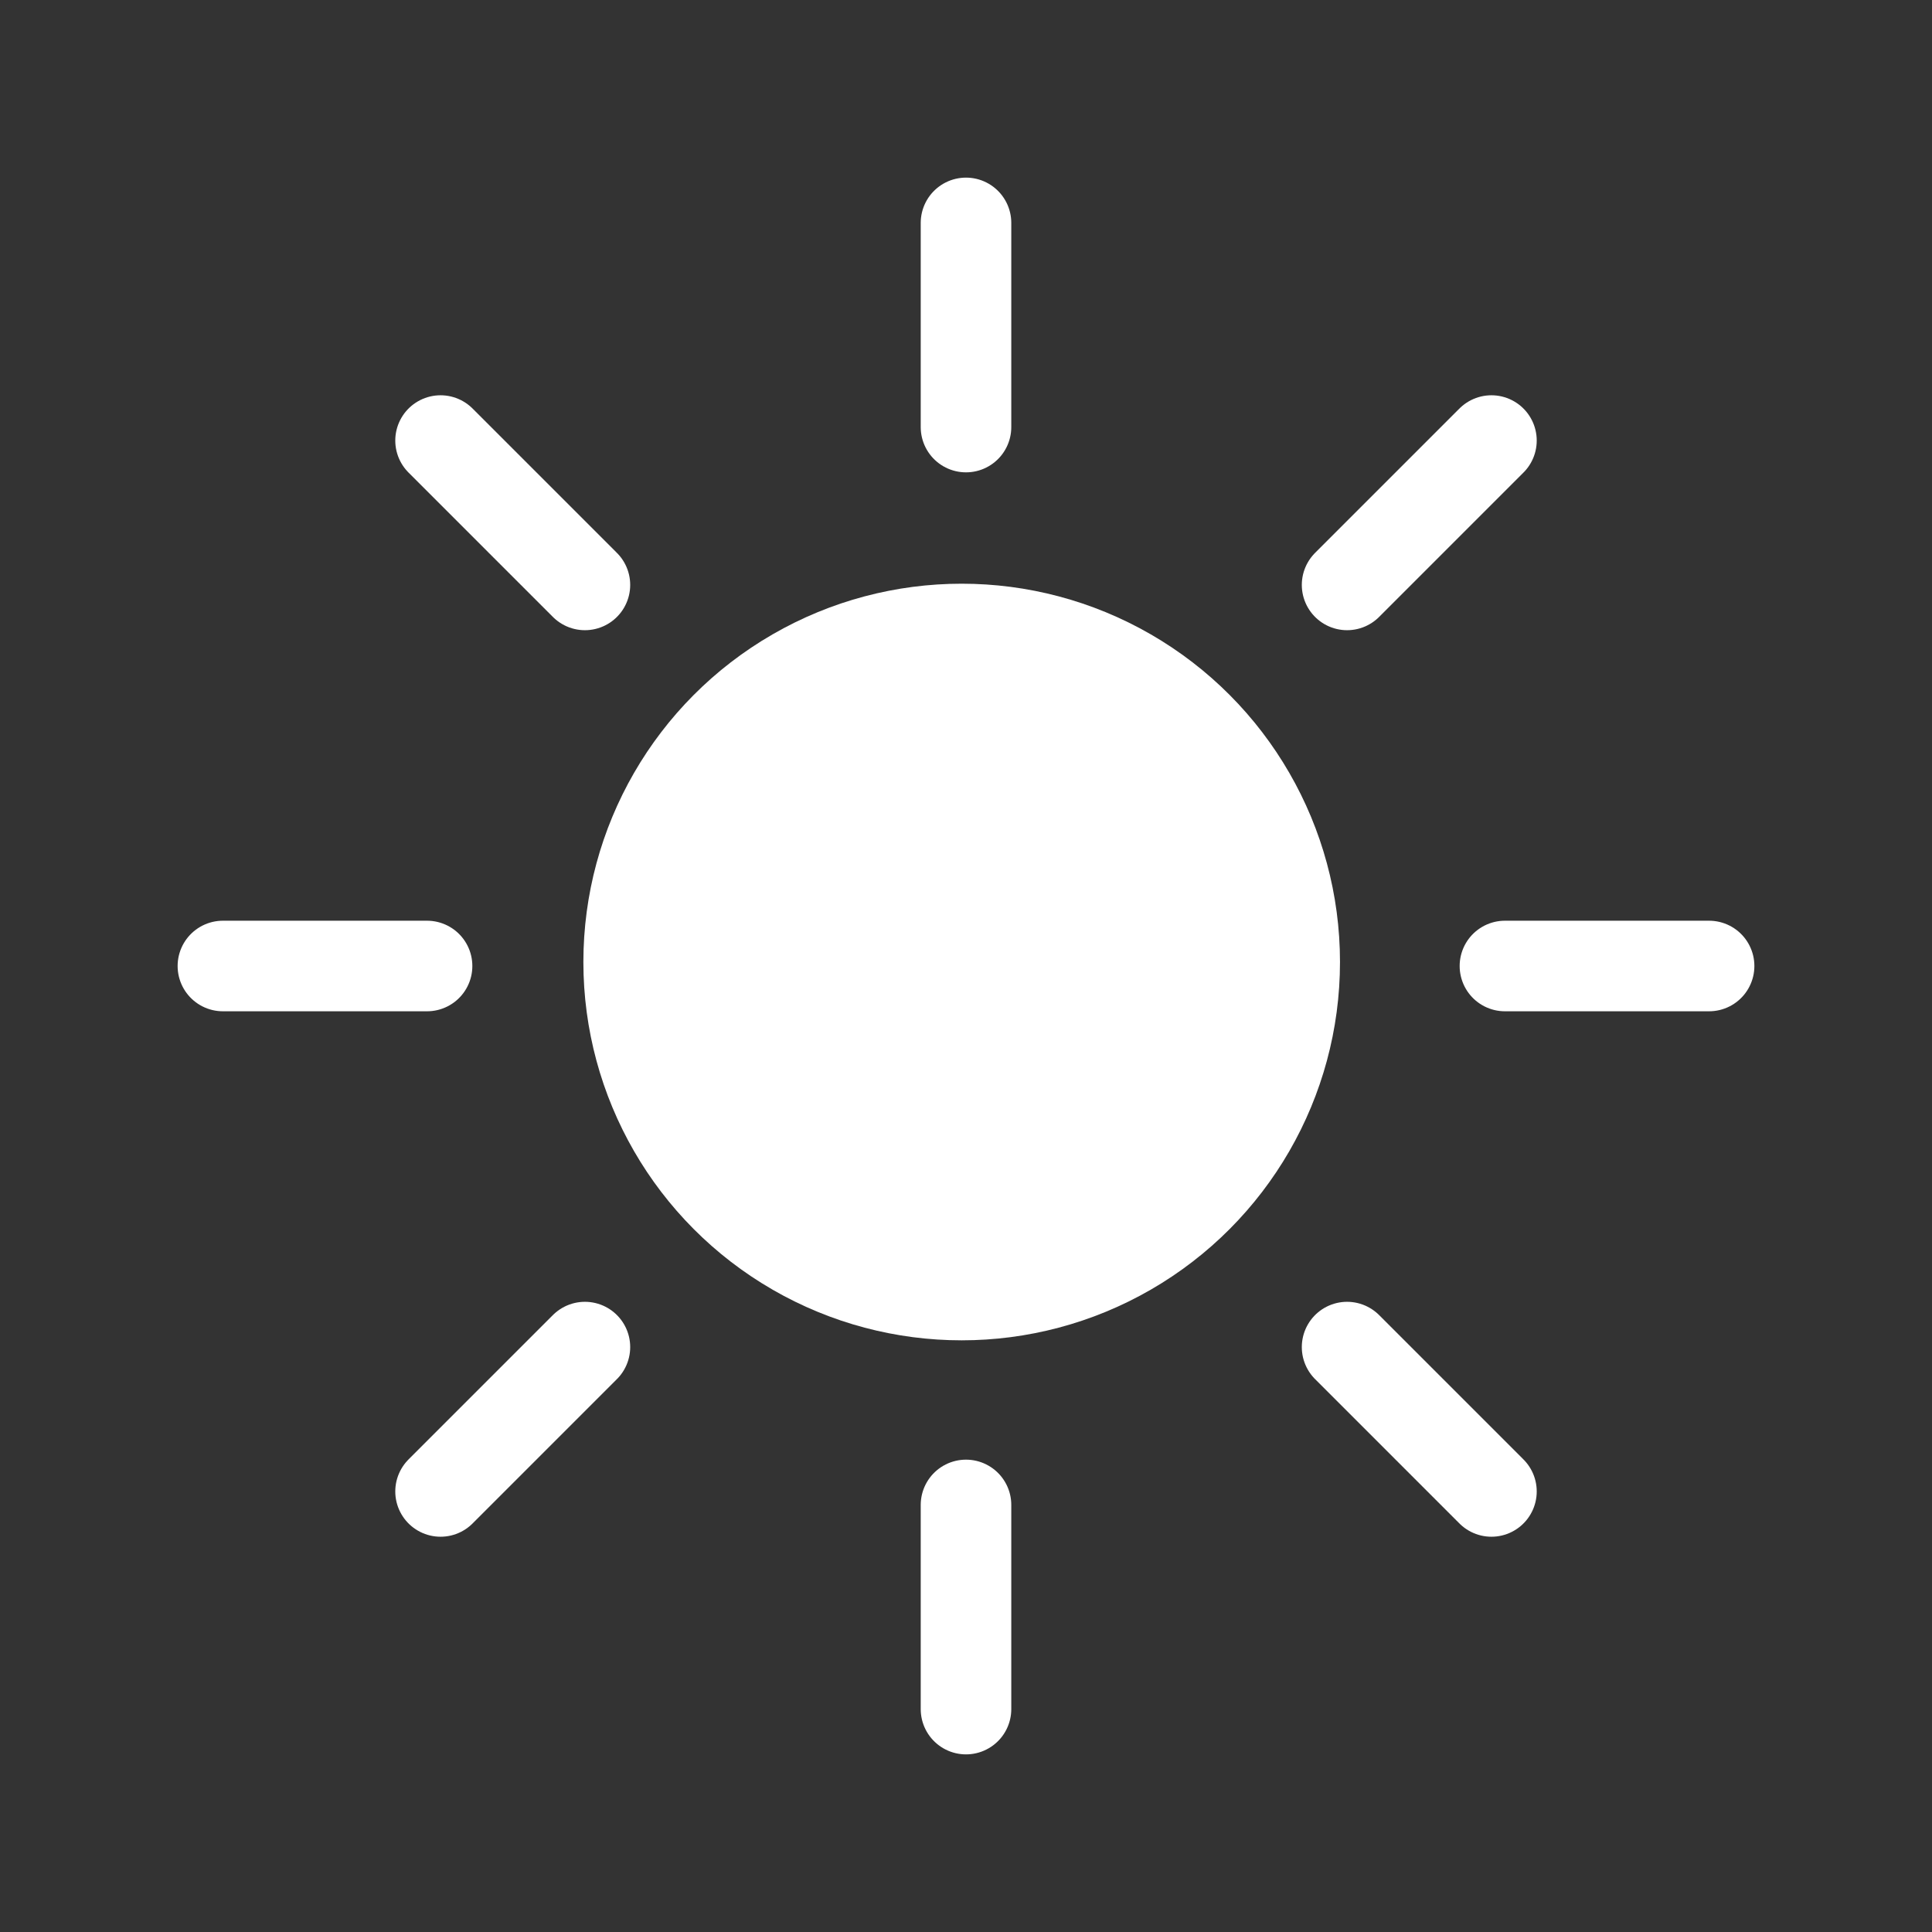 <?xml version="1.0" encoding="UTF-8" standalone="no"?><!DOCTYPE svg PUBLIC "-//W3C//DTD SVG 1.1//EN" "http://www.w3.org/Graphics/SVG/1.1/DTD/svg11.dtd"><svg width="100%" height="100%" viewBox="0 0 64 64" version="1.1" xmlns="http://www.w3.org/2000/svg" xmlns:xlink="http://www.w3.org/1999/xlink" xml:space="preserve" xmlns:serif="http://www.serif.com/" style="fill-rule:evenodd;clip-rule:evenodd;stroke-linecap:round;stroke-linejoin:round;stroke-miterlimit:1.5;"><rect x="0" y="0" width="64" height="64" fill="#333333" stroke="none"/><g><circle cx="31.857" cy="31.868" r="12.532" style="fill:#ffffff;"/><g><path d="M32,14.147l0,-6.763" style="fill:none;stroke:#ffffff;stroke-width:3px;"/><path d="M19.376,19.376l-4.782,-4.782" style="fill:none;stroke:#ffffff;stroke-width:3px;"/><path d="M14.147,32l-6.763,0" style="fill:none;stroke:#ffffff;stroke-width:3px;"/><path d="M19.376,44.624l-4.782,4.782" style="fill:none;stroke:#ffffff;stroke-width:3px;"/><path d="M32,49.853l0,6.763" style="fill:none;stroke:#ffffff;stroke-width:3px;"/><path d="M44.624,44.624l4.782,4.782" style="fill:none;stroke:#ffffff;stroke-width:3px;"/><path d="M49.853,32l6.763,0" style="fill:none;stroke:#ffffff;stroke-width:3px;"/><path d="M44.624,19.376l4.782,-4.782" style="fill:none;stroke:#ffffff;stroke-width:3px;"/></g></g></svg>